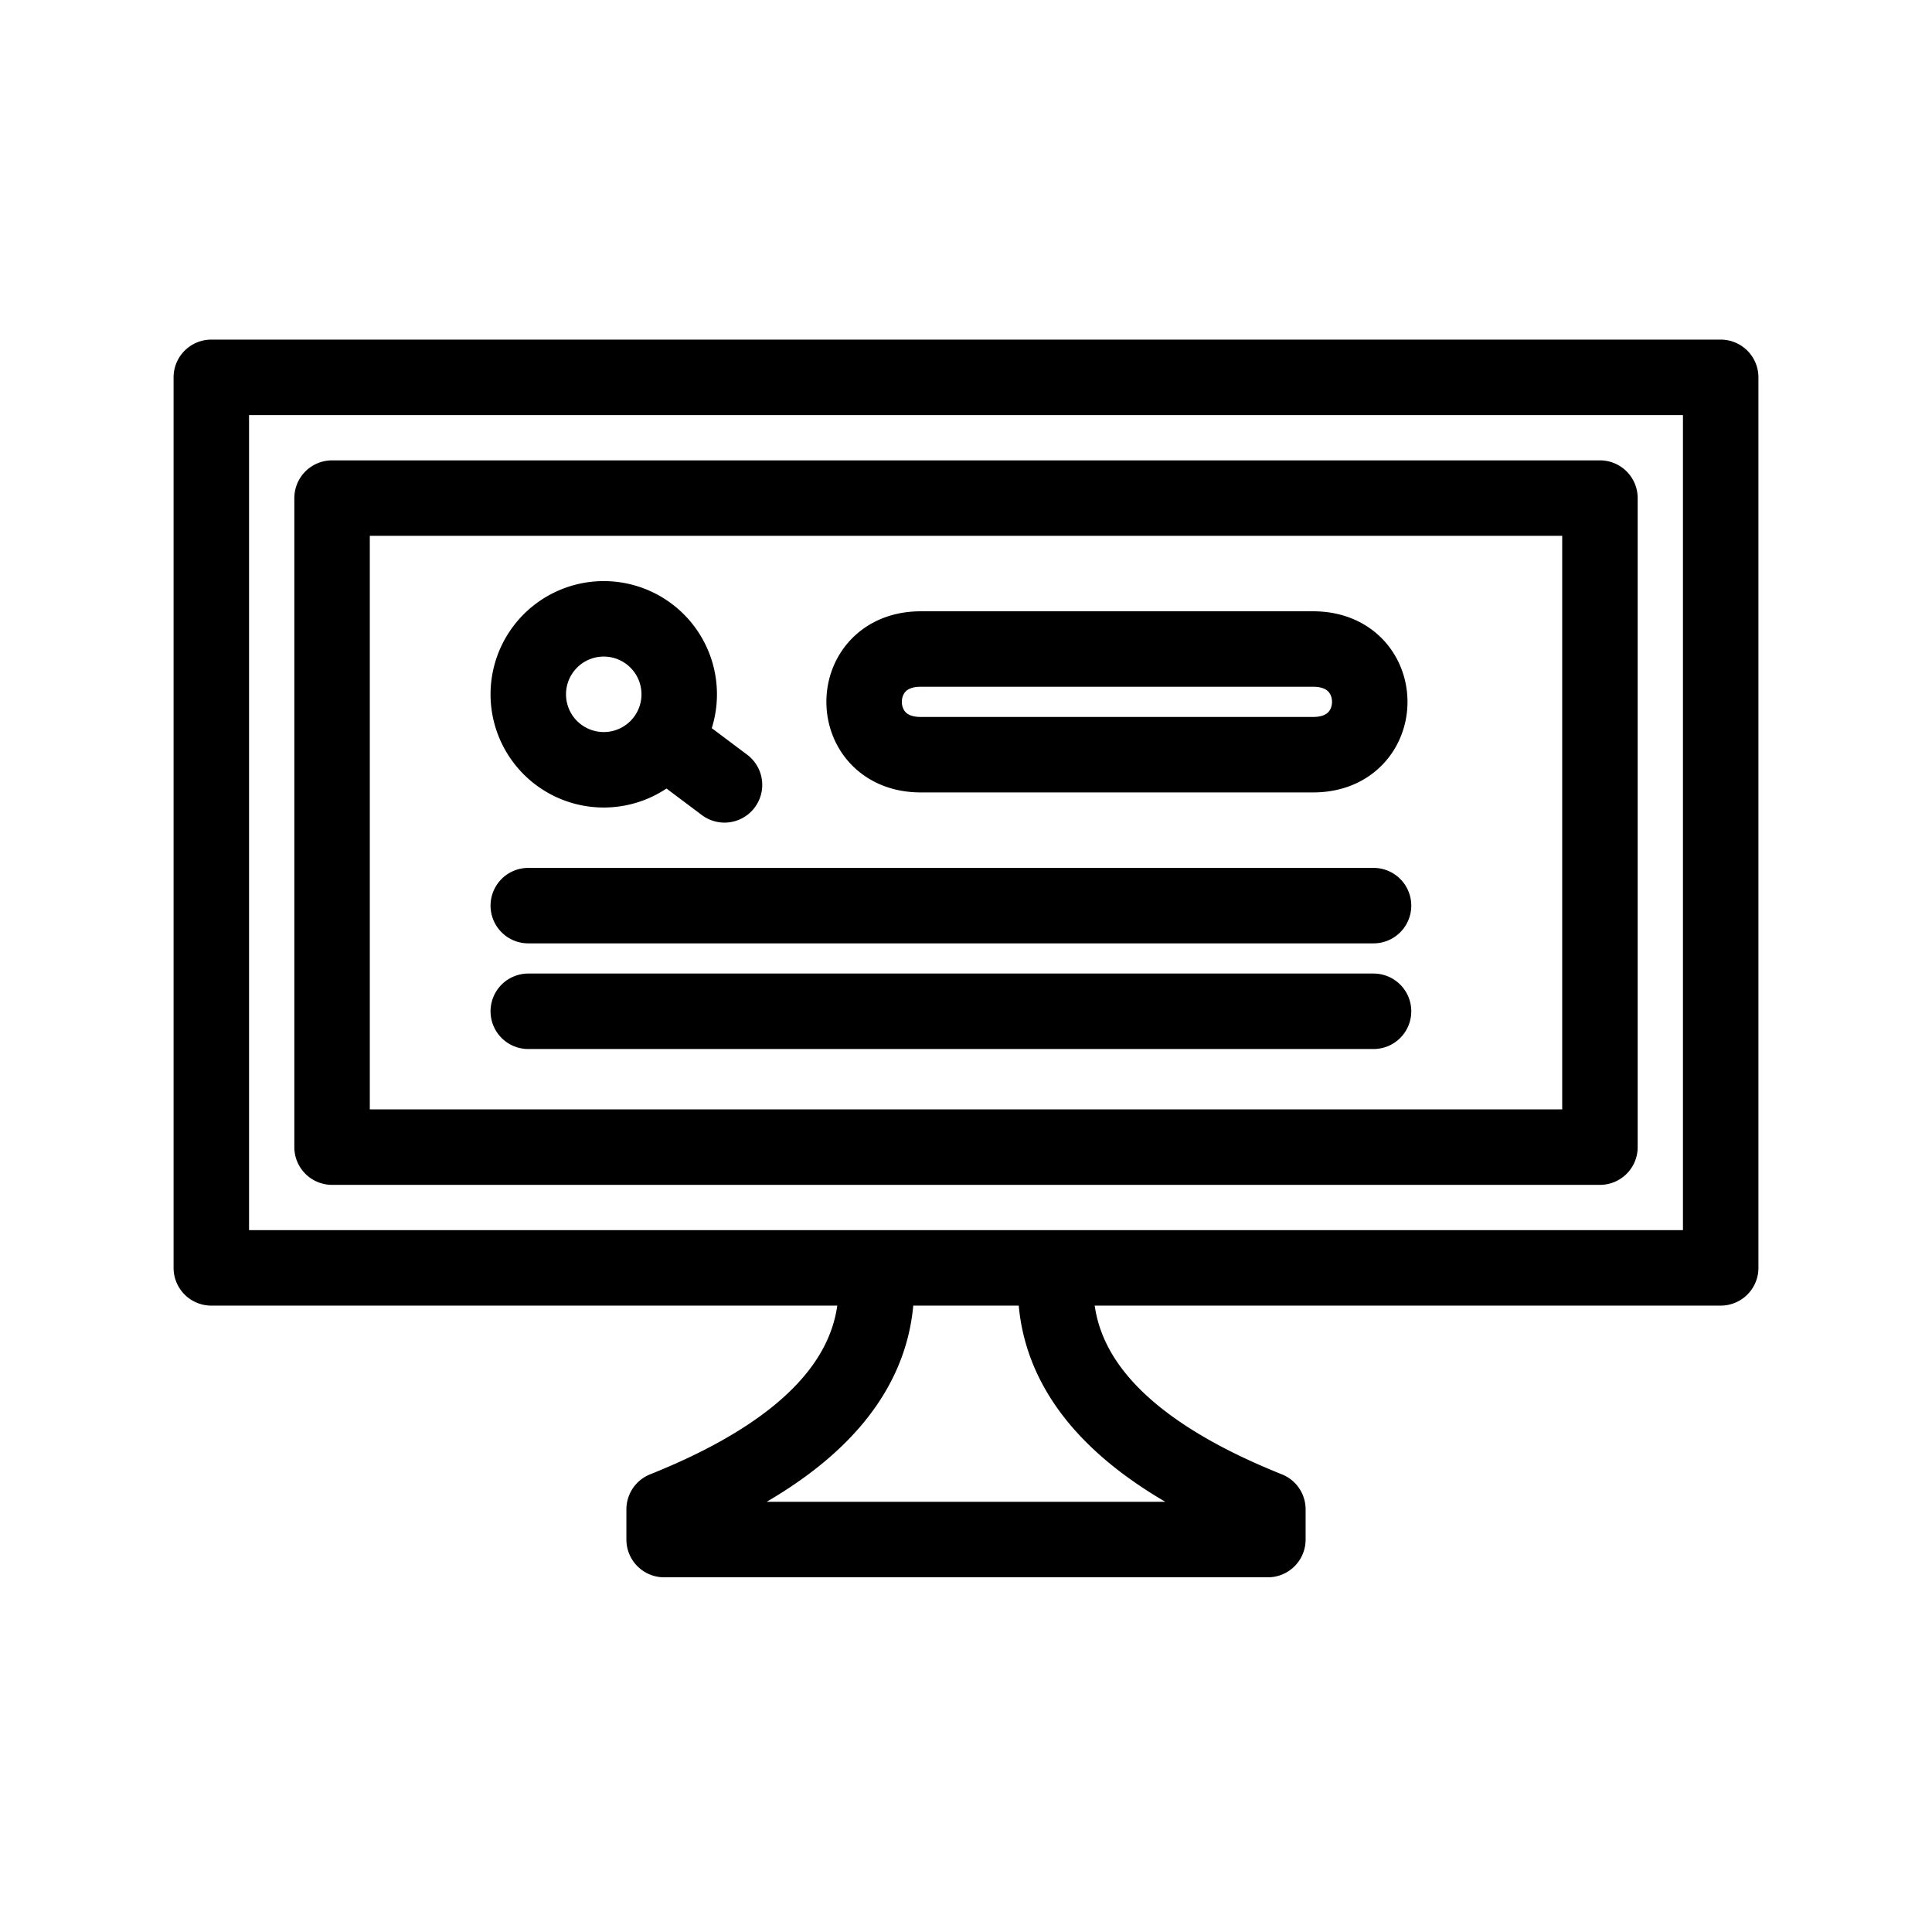 <svg xmlns="http://www.w3.org/2000/svg" viewBox="0 0 128 128" fill="none" stroke="currentColor" stroke-width="5" stroke-linecap="round" stroke-linejoin="round"><path d="M22 33V76h84V33Zm92 51H14V25H114ZM70 84q-1 10 14 16v2H44v-2q15-6 14-16ZM61 43H87c5 0 5 7 0 7H61c-5 0-5-7 0-7M44 49l4 3Za1 1 0 00-8-6 1 1 0 008 6ZM35 60H91m0 7H35"/></svg>
